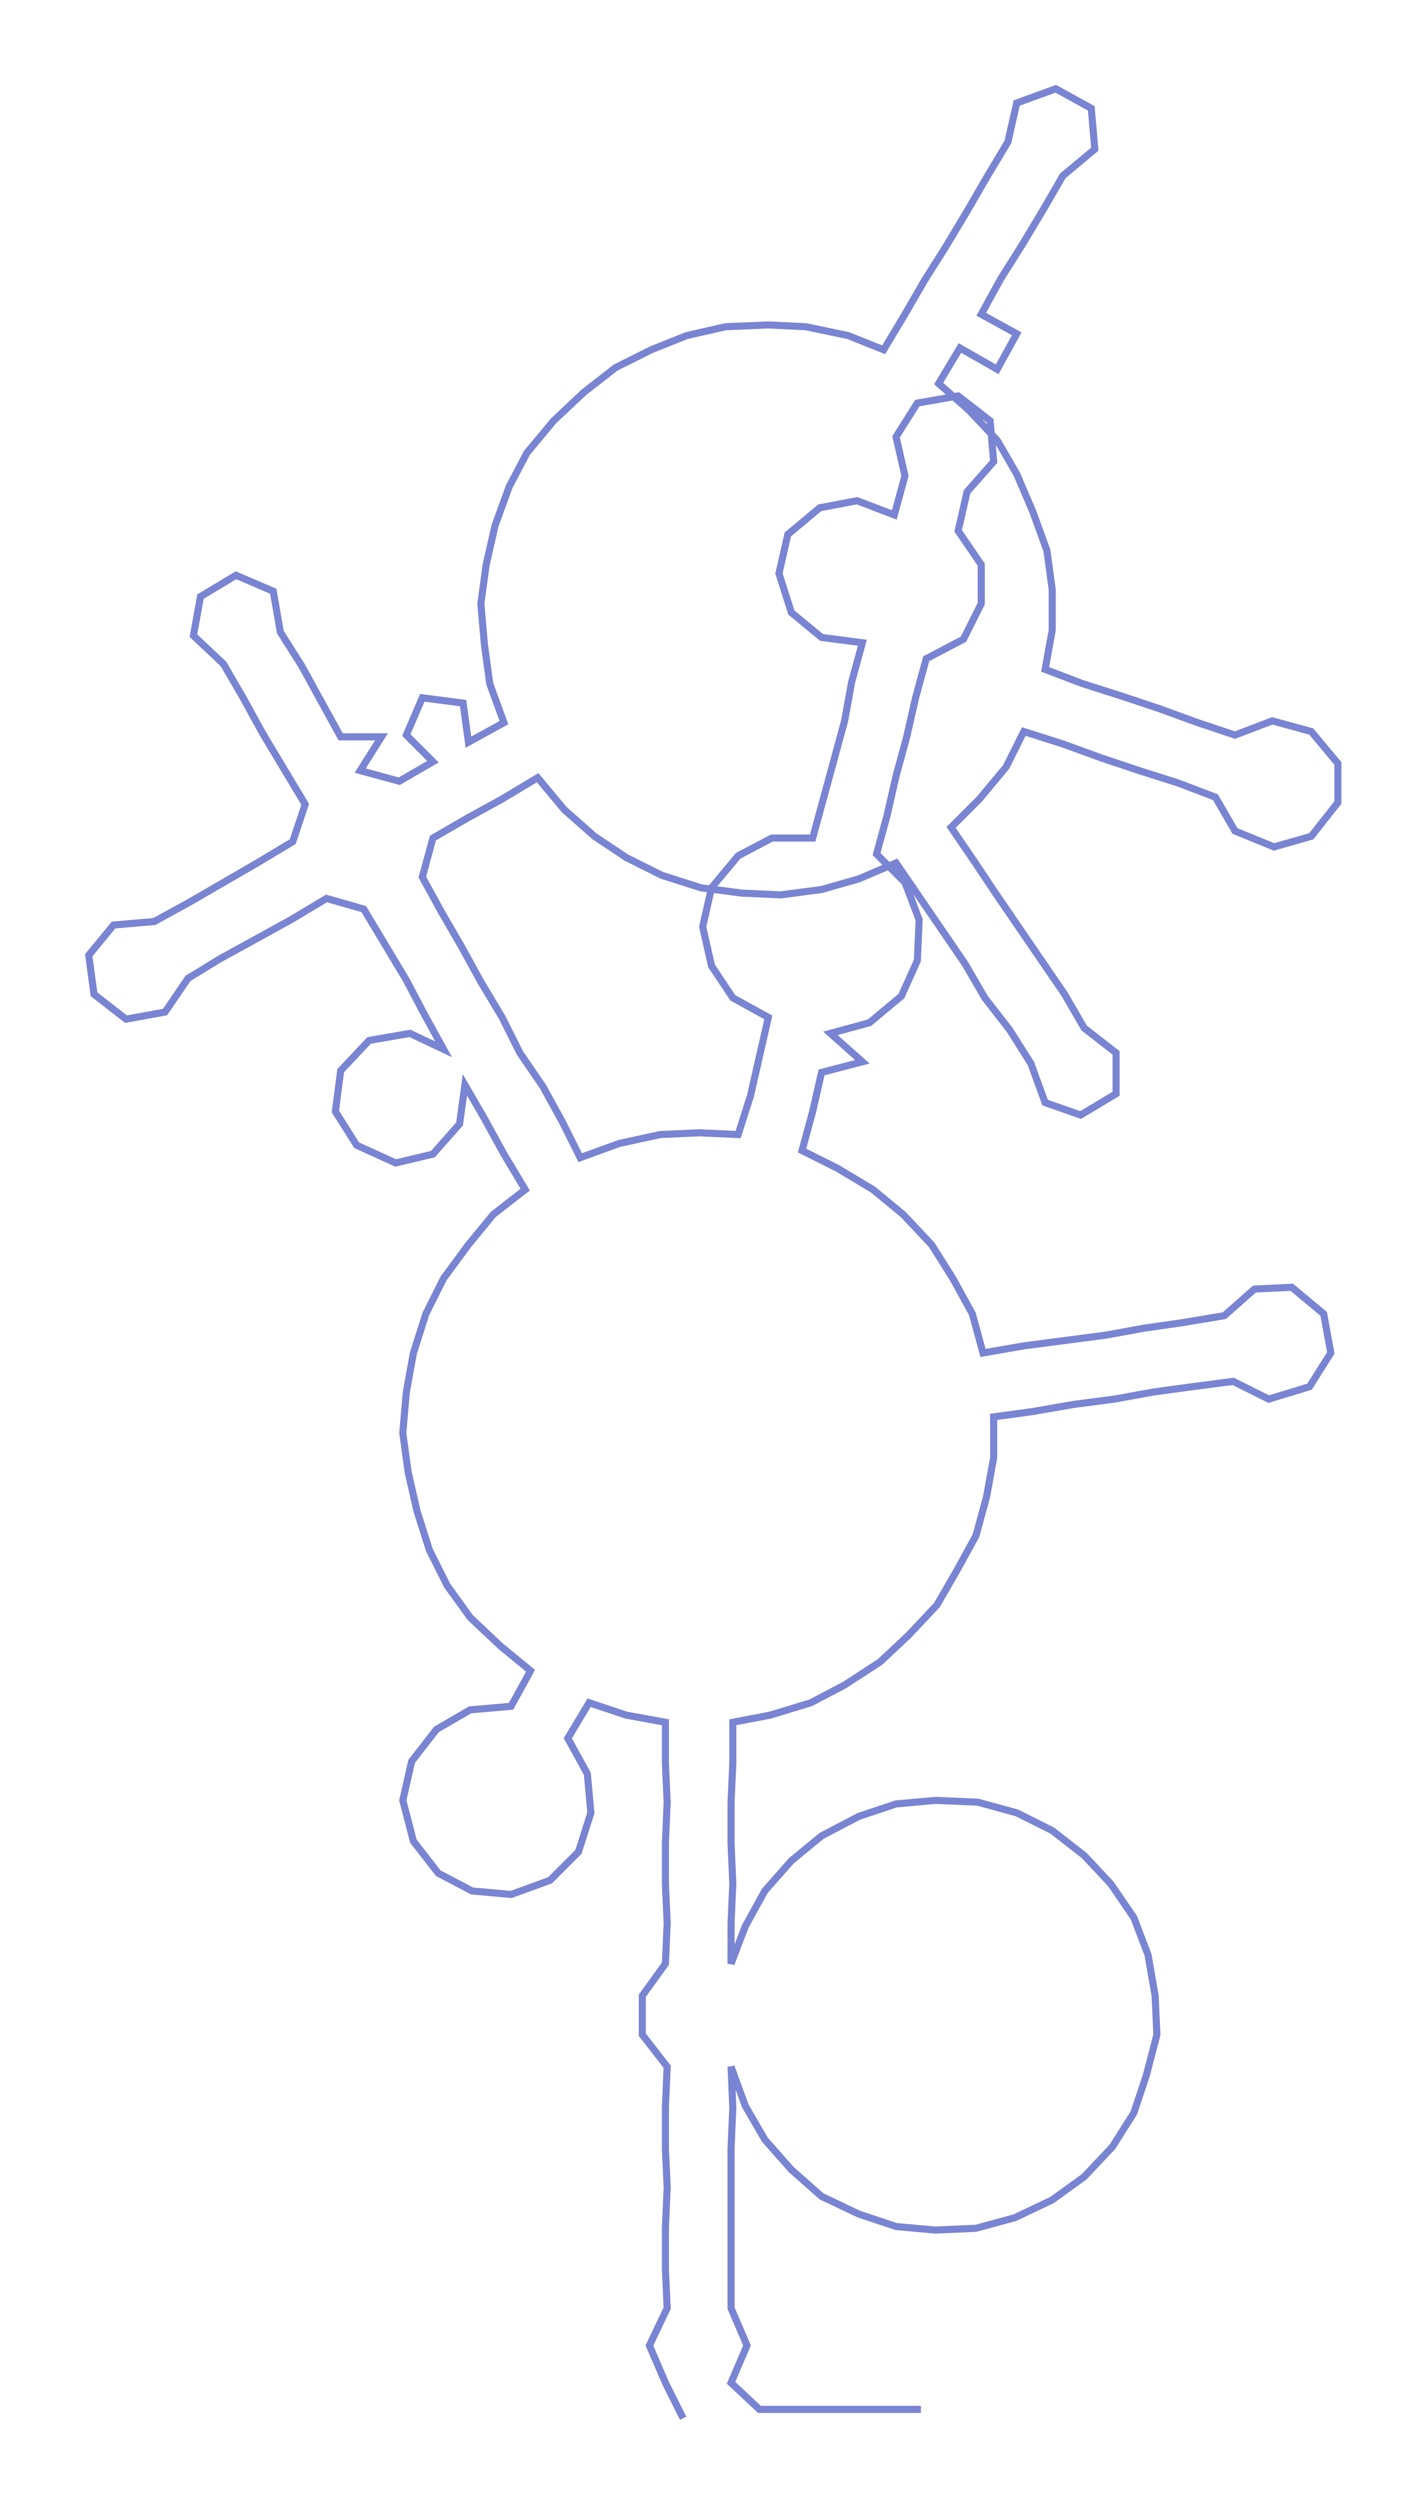 <ns0:svg xmlns:ns0="http://www.w3.org/2000/svg" width="171.368px" height="300px" viewBox="0 0 804.22 1407.88"><ns0:path style="stroke:#7984d2;stroke-width:4px;fill:none;" d="M385 1362 L385 1362 L375 1342 L366 1321 L376 1300 L375 1278 L375 1255 L376 1232 L375 1210 L375 1187 L376 1164 L362 1146 L362 1124 L375 1106 L376 1083 L375 1061 L375 1038 L376 1015 L375 993 L375 970 L353 966 L332 959 L320 979 L331 999 L333 1021 L326 1043 L310 1059 L288 1067 L266 1065 L247 1055 L233 1037 L227 1014 L232 992 L246 974 L265 963 L288 961 L299 941 L282 927 L265 911 L252 893 L242 873 L235 851 L230 829 L227 807 L229 784 L233 762 L240 740 L250 720 L264 701 L278 684 L296 670 L284 650 L273 630 L262 611 L259 633 L244 650 L223 655 L201 645 L189 626 L192 603 L208 586 L231 582 L250 591 L239 571 L229 552 L217 532 L205 512 L184 506 L164 518 L144 529 L124 540 L106 551 L93 570 L71 574 L53 560 L50 538 L64 521 L87 519 L107 508 L126 497 L145 486 L165 474 L172 453 L160 433 L148 413 L137 393 L126 374 L109 358 L113 336 L133 324 L154 333 L158 356 L170 375 L181 395 L192 415 L215 415 L203 434 L225 440 L244 429 L229 414 L238 393 L261 396 L264 418 L284 407 L276 385 L273 363 L271 340 L274 318 L279 296 L287 274 L297 255 L312 237 L329 221 L347 207 L367 197 L387 189 L409 184 L433 183 L454 184 L478 189 L498 197 L510 177 L521 158 L533 139 L545 119 L556 100 L568 80 L573 58 L595 50 L615 61 L617 84 L599 99 L588 118 L576 138 L564 157 L553 177 L573 188 L562 208 L541 196 L529 216 L546 231 L562 248 L573 267 L582 288 L590 310 L593 332 L593 355 L589 377 L610 385 L632 392 L653 399 L675 407 L696 414 L717 406 L739 412 L754 430 L754 452 L739 471 L718 477 L696 468 L685 449 L664 441 L642 434 L621 427 L599 419 L577 412 L567 432 L552 450 L536 466 L549 485 L561 503 L574 522 L587 541 L600 560 L611 579 L629 593 L629 616 L609 628 L589 621 L581 599 L569 580 L555 562 L544 543 L531 524 L518 505 L505 486 L484 495 L463 501 L440 504 L418 503 L395 500 L373 493 L353 483 L335 471 L318 456 L303 438 L283 450 L263 461 L244 472 L238 494 L249 514 L260 533 L271 553 L283 573 L293 593 L306 612 L317 632 L327 652 L349 644 L372 639 L394 638 L416 639 L423 617 L428 595 L433 573 L413 562 L401 544 L396 522 L401 500 L416 482 L435 472 L458 472 L464 450 L470 428 L476 406 L480 384 L486 362 L463 359 L446 345 L439 323 L444 301 L462 286 L483 282 L504 290 L510 268 L505 246 L517 227 L540 223 L558 237 L560 260 L545 277 L540 299 L553 318 L553 340 L543 360 L522 371 L516 393 L511 415 L505 437 L500 459 L494 481 L510 497 L518 518 L517 541 L508 561 L490 576 L468 582 L486 598 L463 604 L458 626 L452 648 L472 658 L492 670 L509 684 L525 701 L537 720 L548 740 L554 762 L577 758 L600 755 L623 752 L645 748 L666 745 L690 741 L707 726 L728 725 L746 740 L750 762 L738 781 L715 788 L695 778 L672 781 L650 784 L628 788 L605 791 L582 795 L560 798 L560 821 L556 843 L550 865 L539 885 L528 904 L512 921 L496 936 L476 949 L457 959 L434 966 L413 970 L413 993 L412 1015 L412 1038 L413 1061 L412 1083 L412 1106 L420 1085 L431 1065 L446 1048 L463 1034 L484 1023 L505 1016 L527 1014 L551 1015 L573 1021 L593 1031 L611 1045 L626 1061 L639 1080 L647 1101 L651 1124 L652 1146 L646 1169 L639 1190 L627 1209 L611 1226 L593 1239 L572 1249 L550 1255 L527 1256 L505 1254 L484 1247 L463 1237 L446 1222 L431 1205 L420 1186 L412 1164 L413 1187 L412 1210 L412 1232 L412 1255 L412 1278 L412 1300 L421 1321 L412 1342 L428 1357 L451 1357 L473 1357 L496 1357 L519 1357" /></ns0:svg>